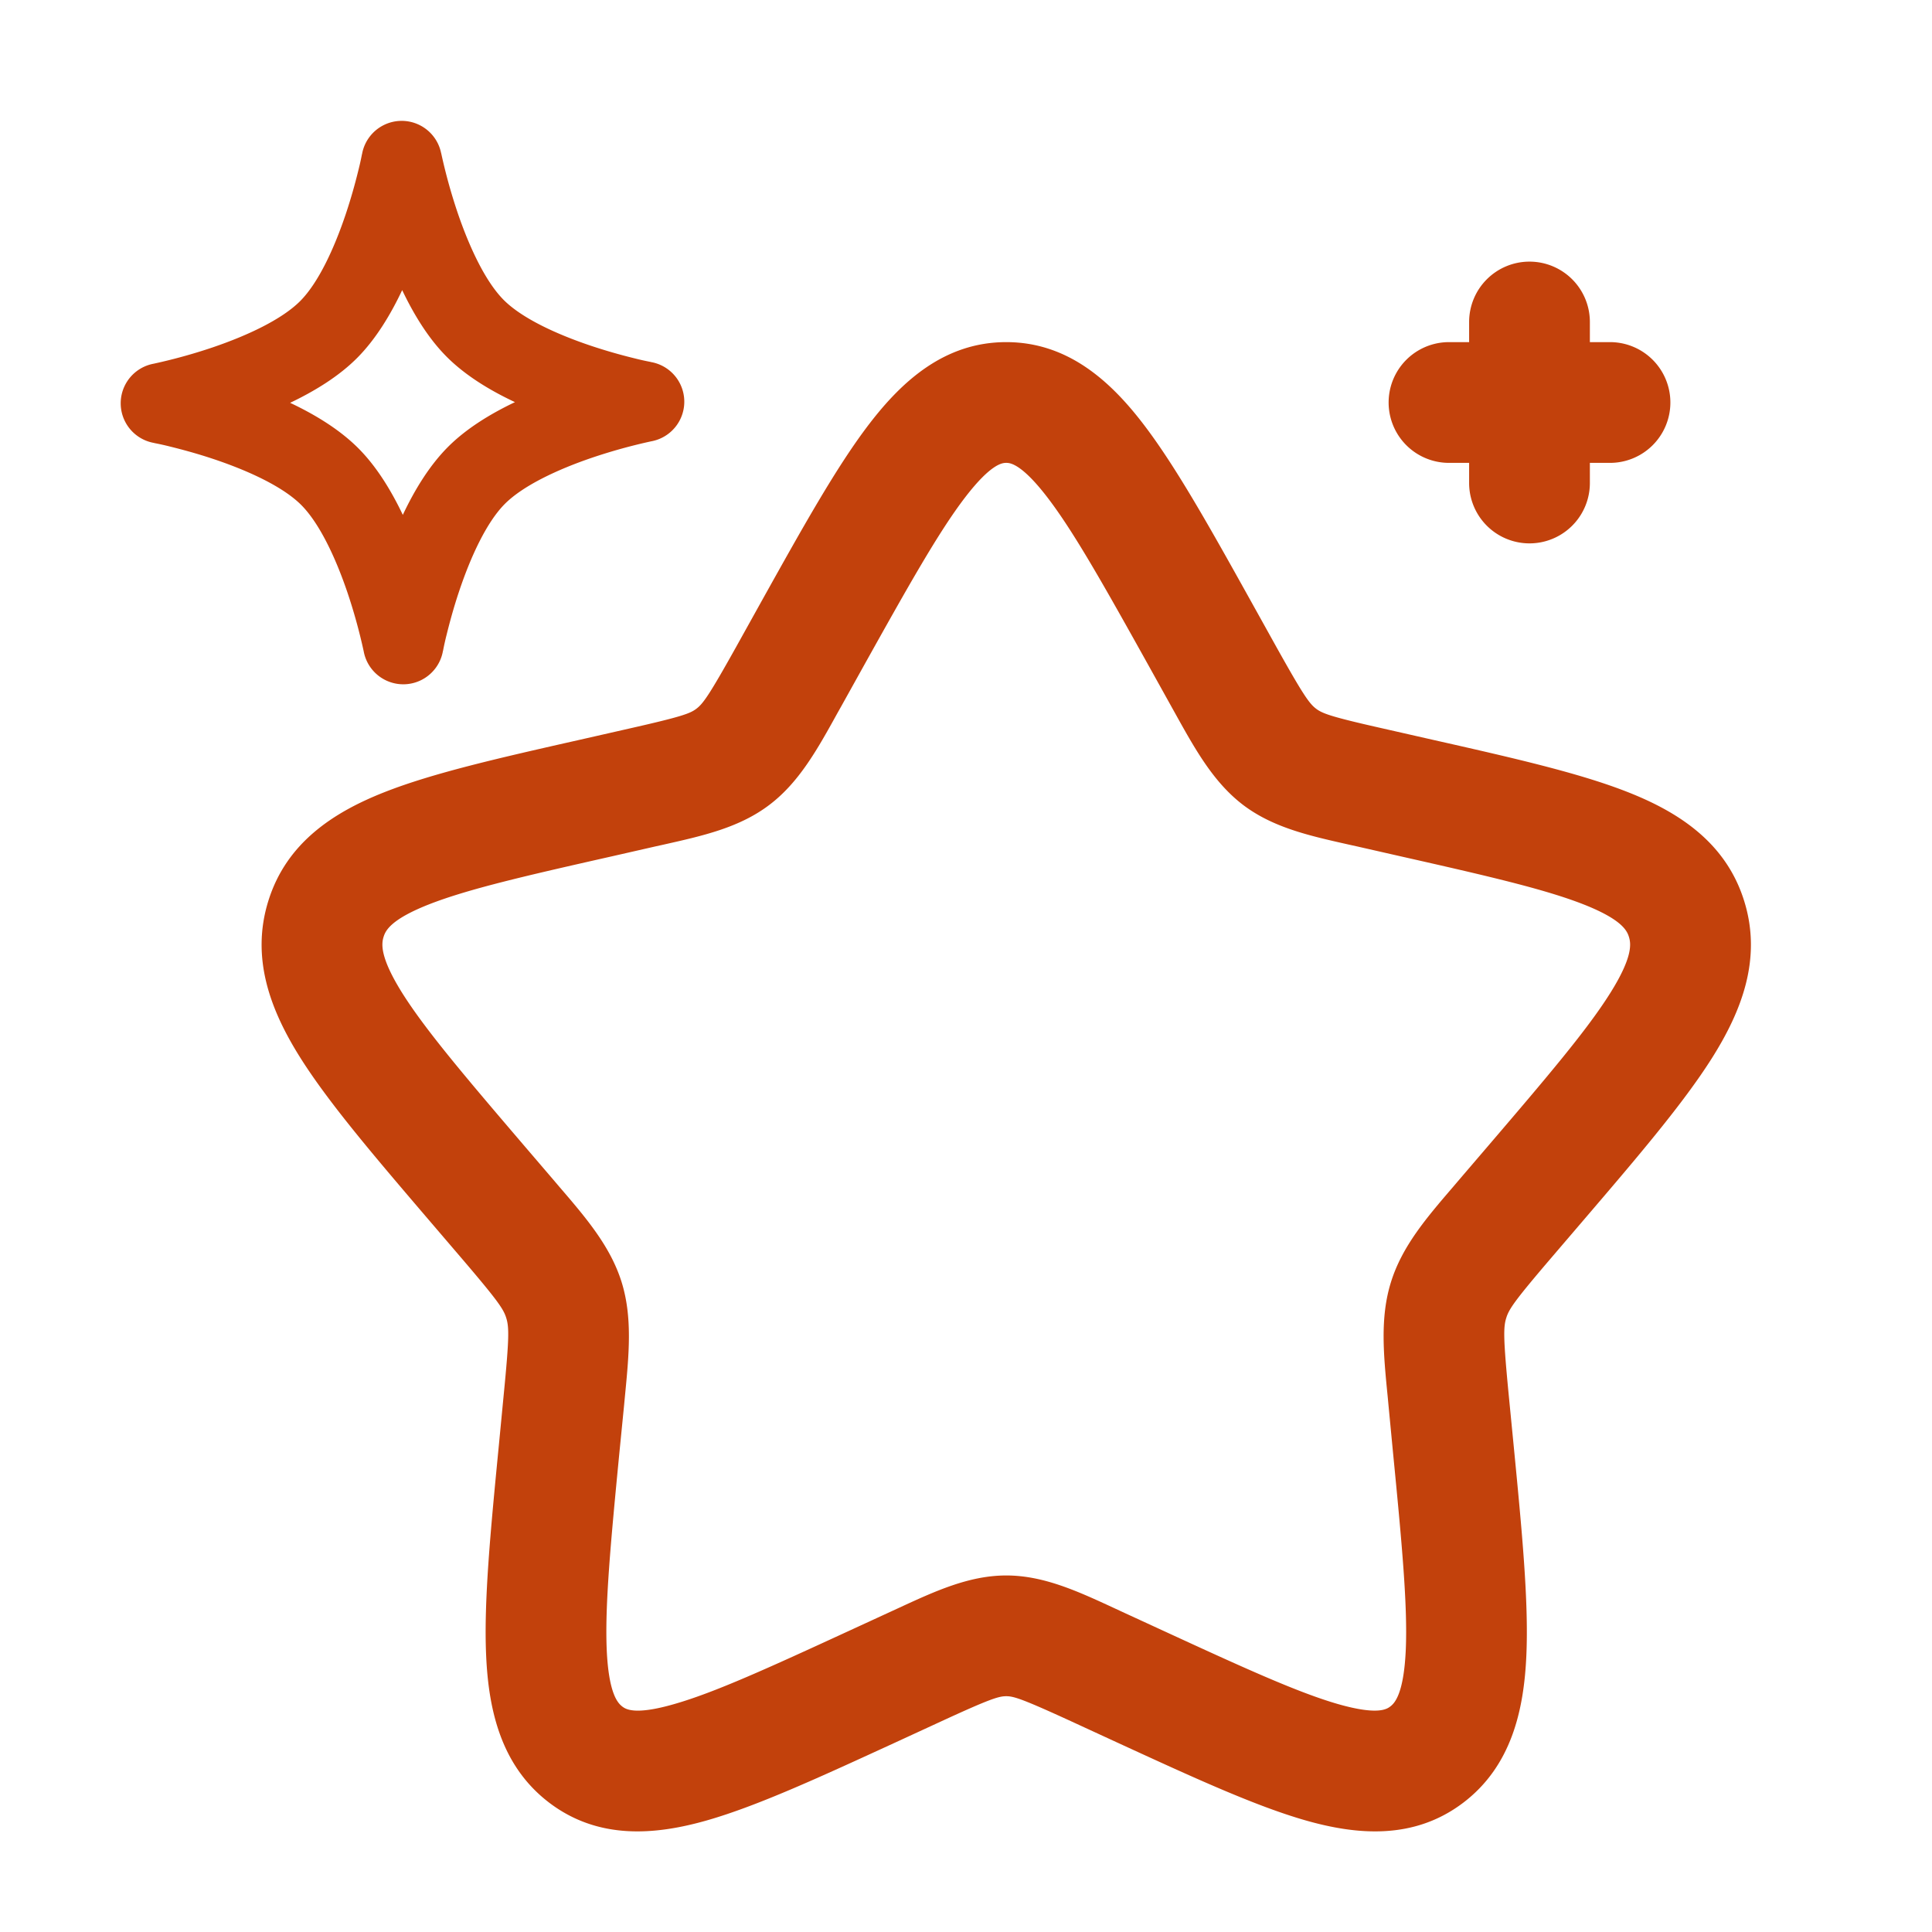 <svg xmlns="http://www.w3.org/2000/svg" width="24" height="24" viewBox="0 0 24 24"><path fill="#c2410c" fill-rule="evenodd" d="M5.48 1.903a.5.5 0 0 0-.981.003v.002l-.003.01a3.448 3.448 0 0 1-.045.201a6.854 6.854 0 0 1-.153.532c-.145.434-.342.86-.568 1.088c-.226.227-.65.427-1.084.575a6.856 6.856 0 0 1-.732.203l-.01.002a.5.5 0 0 0 .002.982h.002l.01.003a3.448 3.448 0 0 1 .201.045c.137.034.326.084.532.153c.434.145.86.342 1.088.568c.227.226.427.65.575 1.084a6.856 6.856 0 0 1 .203.732l.002.01a.5.5 0 0 0 .982-.002v-.002l.003-.01a3.448 3.448 0 0 1 .045-.201c.034-.137.084-.326.153-.532c.145-.434.342-.86.568-1.088c.226-.227.65-.427 1.084-.575a6.856 6.856 0 0 1 .732-.203l.01-.002a.5.5 0 0 0-.002-.982h-.002l-.01-.003a3.448 3.448 0 0 1-.201-.045a6.854 6.854 0 0 1-.532-.153c-.434-.145-.86-.342-1.088-.568c-.227-.226-.427-.65-.575-1.084a6.856 6.856 0 0 1-.203-.732l-.002-.01Zm.916 3.092c-.303-.142-.607-.325-.84-.556c-.232-.23-.416-.533-.56-.835c-.143.303-.326.607-.557.84c-.23.232-.533.416-.835.56c.303.143.607.326.84.557c.232.23.416.533.56.835c.143-.303.326-.607.557-.84c.23-.232.533-.416.835-.56ZM19 3.25a.75.75 0 0 1 .75.75v.25H20a.75.75 0 0 1 0 1.5h-.25V6a.75.75 0 0 1-1.5 0v-.25H18a.75.75 0 0 1 0-1.5h.25V4a.75.75 0 0 1 .75-.75Zm-7.012 2.93c-.329.43-.702 1.095-1.253 2.082l-.278.5l-.054.096c-.25.453-.478.862-.845 1.14c-.372.283-.824.384-1.314.494l-.104.023l-.54.123c-1.072.242-1.787.406-2.275.598c-.473.187-.536.325-.56.402c-.027.086-.048.252.235.703c.29.459.78 1.035 1.508 1.887l.369.431l.068.08c.338.393.638.744.777 1.188c.137.442.091.904.04 1.43l-.01.106l-.057.576c-.11 1.135-.182 1.906-.158 2.457c.025.55.14.662.193.703c.041.031.152.112.644-.03c.502-.143 1.174-.45 2.177-.912l.506-.233l.1-.046c.455-.21.879-.407 1.343-.407c.464 0 .888.196 1.344.407l.099.046l.506.233c1.003.462 1.675.769 2.177.913c.492.14.603.06.644.029c.053-.04.168-.152.193-.703c.024-.551-.048-1.322-.159-2.457l-.055-.576a65.937 65.937 0 0 0-.01-.107c-.052-.525-.098-.987.04-1.429c.138-.444.438-.795.776-1.188l.068-.08l.369-.431c.729-.852 1.219-1.428 1.508-1.887c.284-.451.262-.617.235-.703c-.024-.077-.087-.215-.56-.402c-.488-.192-1.203-.356-2.274-.598l-.541-.123l-.104-.023c-.49-.11-.942-.211-1.314-.493c-.367-.28-.594-.688-.845-1.14l-.054-.097l-.278-.5c-.55-.987-.924-1.653-1.253-2.082c-.328-.428-.47-.43-.512-.43c-.043 0-.184.002-.512.43Zm-1.191-.912c.411-.537.94-1.018 1.703-1.018c.762 0 1.292.481 1.703 1.018c.404.527.83 1.29 1.342 2.21l.308.554c.339.607.412.708.496.772c.08.06.183.1.842.248l.603.137c.992.224 1.823.412 2.43.652c.635.25 1.219.63 1.443 1.352c.223.714-.031 1.364-.398 1.947c-.355.563-.918 1.223-1.597 2.016l-.409.478c-.445.521-.518.627-.552.739c-.036.114-.037.251.03.946l.062.635c.103 1.06.188 1.938.158 2.61c-.03.684-.187 1.376-.784 1.83c-.61.463-1.315.404-1.964.218c-.627-.18-1.404-.538-2.333-.965l-.564-.26c-.62-.285-.724-.316-.816-.316c-.092 0-.196.03-.816.316l-.564.26c-.93.427-1.706.785-2.333.965c-.649.186-1.354.245-1.964-.218c-.597-.454-.754-1.146-.784-1.83c-.03-.672.055-1.55.158-2.61l.061-.635c.068-.695.067-.831.031-.946c-.034-.112-.107-.218-.552-.739l-.409-.478c-.678-.793-1.242-1.453-1.597-2.016c-.367-.583-.62-1.233-.398-1.947c.224-.723.808-1.102 1.442-1.352c.608-.24 1.439-.428 2.431-.652l.603-.137c.659-.149.763-.188.842-.248c.084-.064.157-.165.496-.772l.308-.554c.513-.92.938-1.683 1.342-2.21Z" clip-rule="evenodd"/></svg>